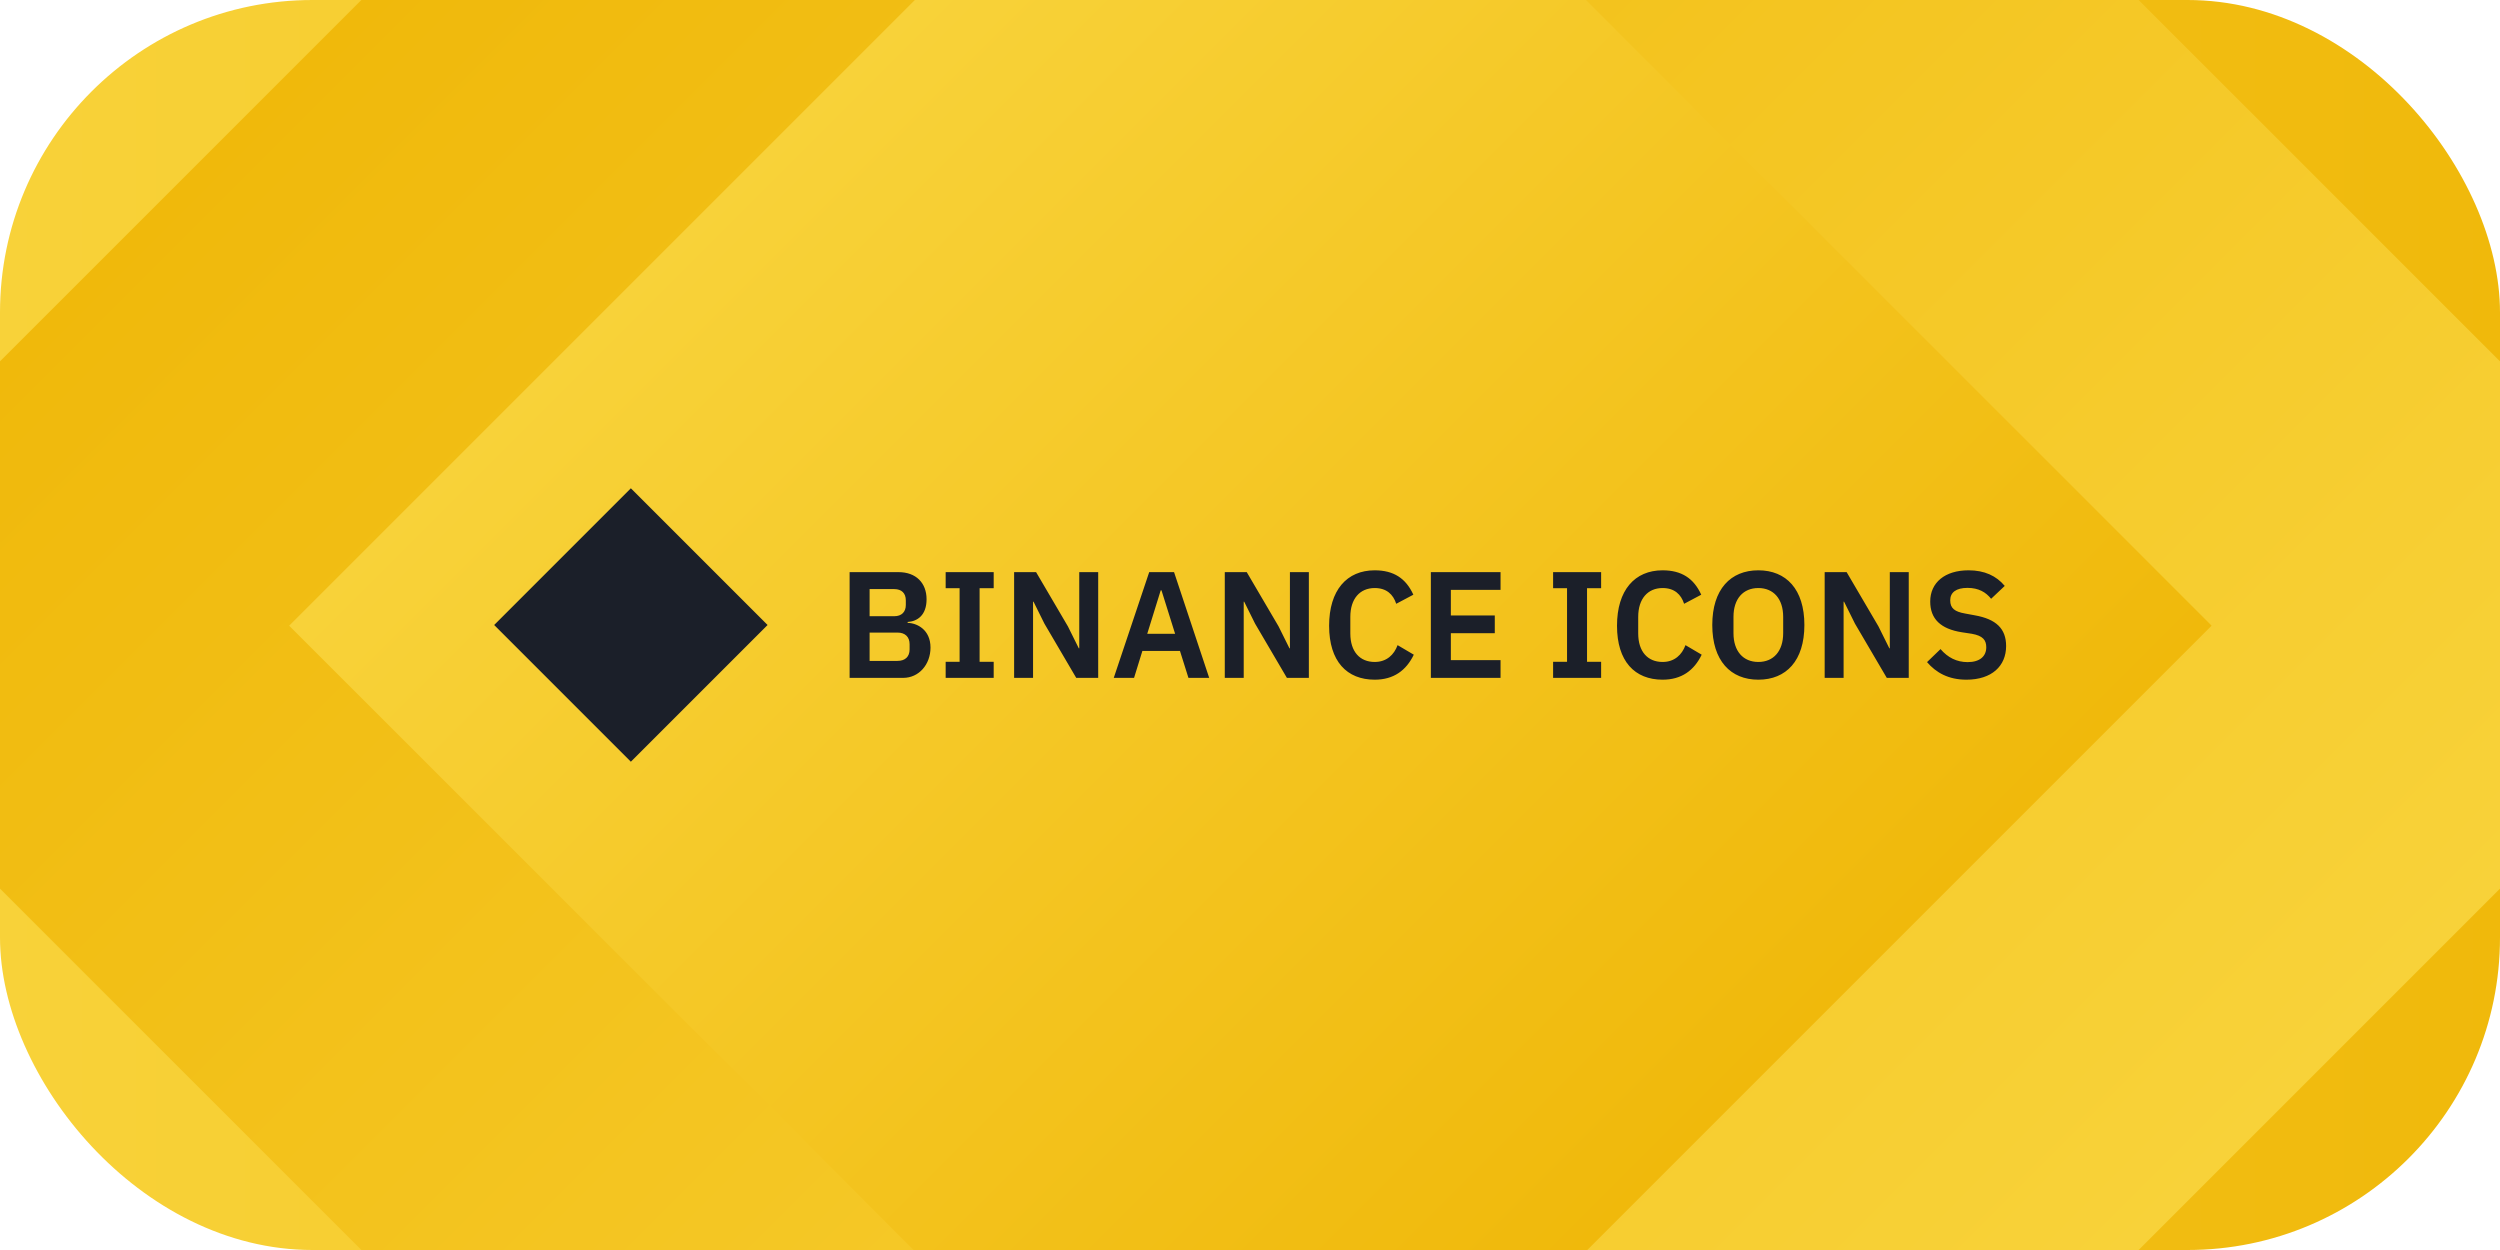<svg width="1280" height="640" viewBox="0 0 1280 640" fill="none" xmlns="http://www.w3.org/2000/svg">
    <g clip-path="url(#clip0_170_208)">
        <rect width="1280" height="640" rx="160" fill="url(#paint0_linear_170_208)"/>
        <rect x="639.989" y="-455" width="1096" height="1096" transform="rotate(45 639.989 -455)" fill="url(#paint1_linear_170_208)"/>
        <rect x="640.2" y="-171.8" width="696" height="696" transform="rotate(45 640.2 -171.8)" fill="url(#paint2_linear_170_208)"/>
        <path d="M435 292.931V347.069H462.457C470.446 347.069 476.418 340.244 476.418 331.557C476.418 322.327 469.438 318.992 464.706 318.914V318.449C469.67 318.139 474.402 315.036 474.402 306.814C474.402 298.438 468.972 292.931 460.053 292.931H435ZM445.238 315.501V301.618H457.881C461.604 301.618 463.776 303.712 463.776 307.357V309.762C463.776 313.33 461.604 315.501 457.881 315.501H445.238ZM445.238 338.382V323.878H459.51C463.388 323.878 465.715 326.05 465.715 329.85V332.488C465.715 336.288 463.388 338.382 459.51 338.382H445.238ZM484.181 347.069H508.768V338.848H501.555V301.152H508.768V292.931H484.181V301.152H491.317V338.848H484.181V347.069ZM534.74 319.302L551.029 347.069H562.275V292.931H552.58V331.945H552.347L546.763 320.698L530.475 292.931H519.228V347.069H528.923V308.055H529.156L534.74 319.302ZM608.482 347.069H619.109L601.114 292.931H588.394L570.245 347.069H580.638L584.904 333.263H604.139L608.482 347.069ZM594.677 302.238L601.657 324.499H587.386L594.289 302.238H594.677ZM642.599 319.302L658.887 347.069H670.134V292.931H660.439V331.945H660.206L654.622 320.698L638.333 292.931H627.087V347.069H636.782V308.055H637.015L642.599 319.302ZM703.854 348C713.55 348 719.987 343.269 723.865 335.202L715.566 330.316C713.782 335.202 709.982 338.925 703.854 338.925C696.253 338.925 691.367 333.651 691.367 324.343V315.812C691.367 306.582 696.253 301.075 703.854 301.075C709.904 301.075 713.317 304.332 714.868 309.141L723.633 304.488C719.832 296.111 713.55 292 703.854 292C689.583 292 680.508 302.161 680.508 320.388C680.508 338.615 689.583 348 703.854 348ZM732.599 347.069H768.278V337.994H742.837V324.188H765.33V315.114H742.837V302.006H768.278V292.931H732.599V347.069ZM795.188 347.069H819.775V338.848H812.562V301.152H819.775V292.931H795.188V301.152H802.323V338.848H795.188V347.069ZM851.254 348C860.949 348 867.387 343.269 871.265 335.202L862.966 330.316C861.182 335.202 857.381 338.925 851.254 338.925C843.653 338.925 838.766 333.651 838.766 324.343V315.812C838.766 306.582 843.653 301.075 851.254 301.075C857.304 301.075 860.716 304.332 862.267 309.141L871.032 304.488C867.232 296.111 860.949 292 851.254 292C836.982 292 827.907 302.161 827.907 320.388C827.907 338.615 836.982 348 851.254 348ZM900.265 348C914.537 348 923.844 338.305 923.844 320C923.844 301.695 914.537 292 900.265 292C886.071 292 876.686 301.695 876.686 320C876.686 338.305 886.071 348 900.265 348ZM900.265 338.925C892.509 338.925 887.545 333.418 887.545 324.188V315.812C887.545 306.582 892.509 301.075 900.265 301.075C908.022 301.075 912.986 306.582 912.986 315.812V324.188C912.986 333.418 908.022 338.925 900.265 338.925ZM949.742 319.302L966.03 347.069H977.277V292.931H967.582V331.945H967.349L961.764 320.698L945.476 292.931H934.23V347.069H943.925V308.055H944.158L949.742 319.302ZM1006.81 348C1019.76 348 1027.13 341.019 1027.13 330.781C1027.13 321.861 1022.01 316.975 1011.07 315.036L1006.03 314.105C1000.84 313.175 998.51 311.468 998.51 307.357C998.51 303.324 1001.53 300.997 1007.35 300.997C1013.09 300.997 1016.81 303.247 1019.45 306.582L1026.43 299.989C1022.09 294.792 1016.04 292 1007.89 292C995.795 292 988.271 298.283 988.271 307.978C988.271 316.82 993.546 322.017 1004.48 323.723L1009.6 324.499C1015.26 325.507 1016.97 327.756 1016.97 331.402C1016.97 335.978 1013.71 339.003 1007.43 339.003C1001.84 339.003 997.269 336.676 993.546 332.332L986.642 339.003C991.219 344.355 997.579 348 1006.81 348Z" fill="#1B1F29"/>
        <path d="M393 320L323 250L253 320L323 390L393 320Z" fill="#1B1F29"/>
    </g>
    <defs>
        <linearGradient id="paint0_linear_170_208" x1="1.07394e-06" y1="320" x2="1280" y2="320" gradientUnits="userSpaceOnUse">
            <stop stop-color="#F8D239"/>
            <stop offset="1" stop-color="#F0B90B"/>
        </linearGradient>
        <linearGradient id="paint1_linear_170_208" x1="639.989" y1="93" x2="1735.99" y2="93" gradientUnits="userSpaceOnUse">
            <stop stop-color="#F0B90B"/>
            <stop offset="1" stop-color="#F8D239"/>
        </linearGradient>
        <linearGradient id="paint2_linear_170_208" x1="640.2" y1="176.2" x2="1336.2" y2="176.2" gradientUnits="userSpaceOnUse">
            <stop stop-color="#F8D239"/>
            <stop offset="1" stop-color="#F0B90B"/>
        </linearGradient>
        <clipPath id="clip0_170_208">
            <rect width="1280" height="640" rx="160" fill="white"/>
        </clipPath>
    </defs>
</svg>
